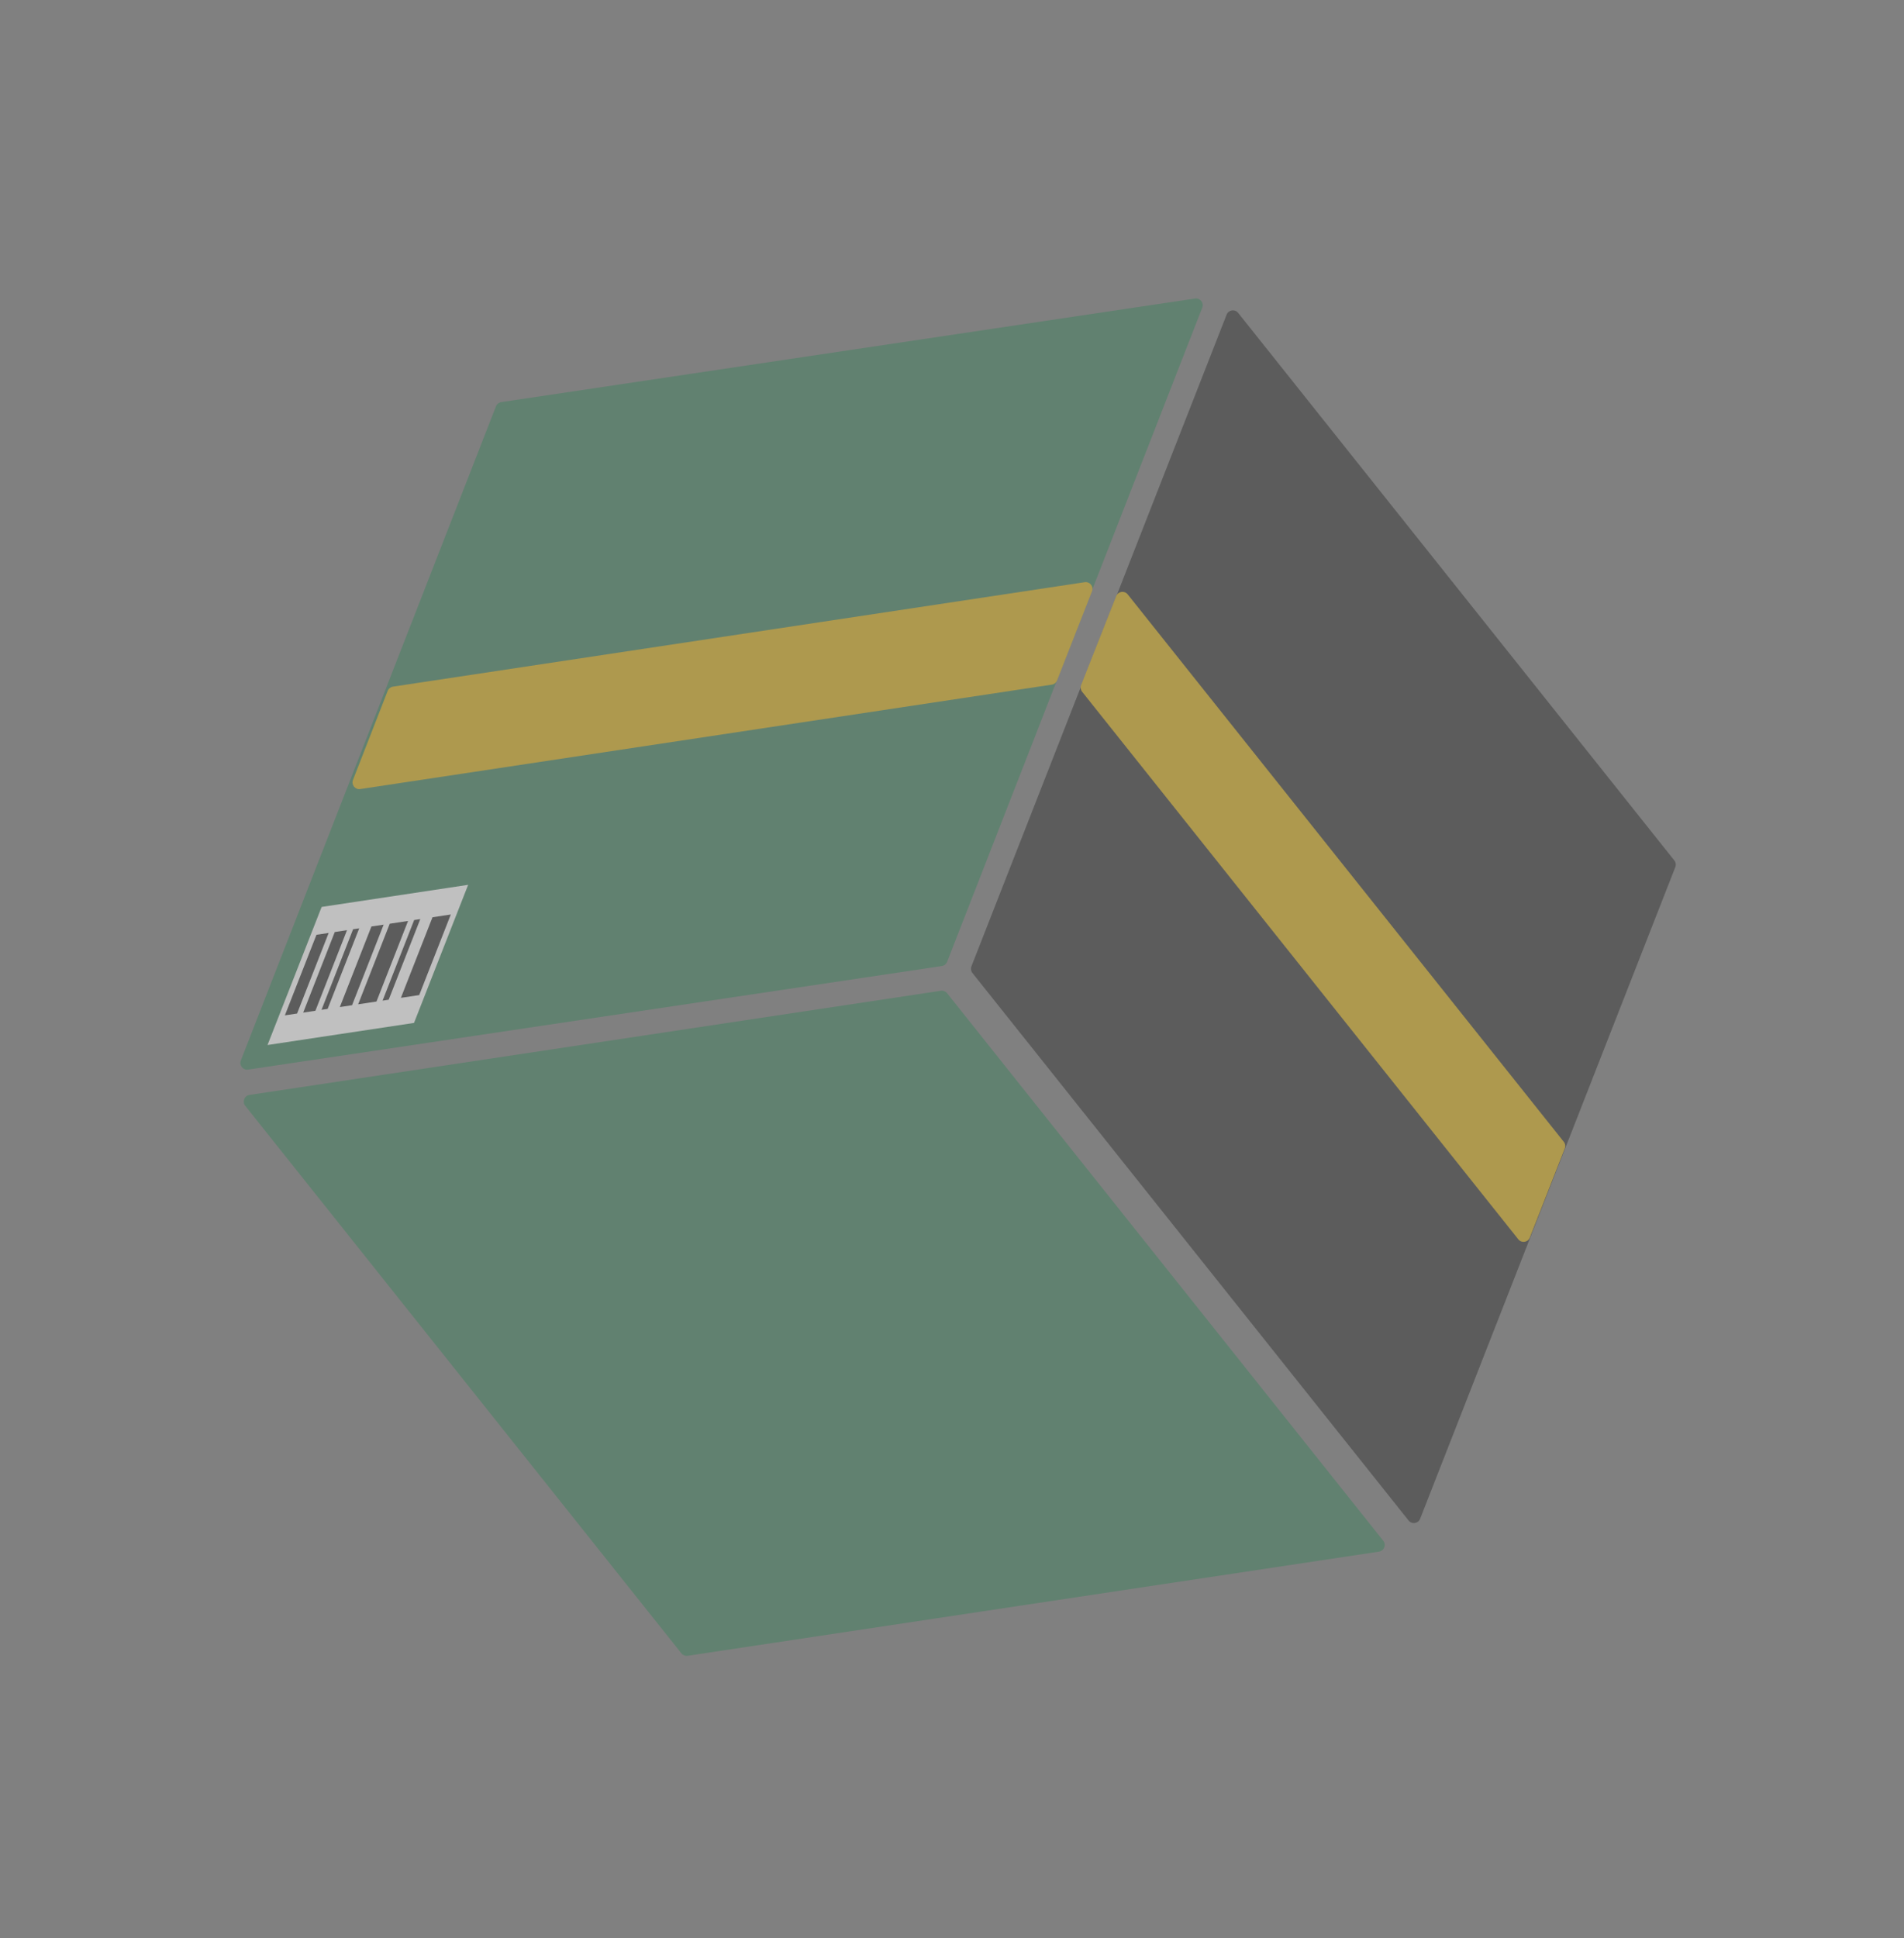<svg width="283" height="288" viewBox="0 0 283 288" fill="none" xmlns="http://www.w3.org/2000/svg">
<rect x="0" y="0" width="283" height="288" fill="#808080" stroke="none"/>
<g opacity="0.5">
<path d="M205.601 228.953C206.081 229.556 205.729 230.452 204.968 230.567L102.208 246.045C101.855 246.099 101.5 245.959 101.278 245.68L36.448 164.316C35.968 163.714 36.319 162.817 37.081 162.703L139.841 147.224C140.194 147.171 140.548 147.31 140.771 147.589L205.601 228.953Z" fill="#428260"/>
<path d="M140.775 142.924C140.644 143.258 140.345 143.497 139.991 143.55L36.873 158.941C36.114 159.054 35.515 158.304 35.795 157.588L73.719 60.377C73.85 60.043 74.149 59.804 74.503 59.752L177.621 44.361C178.381 44.247 178.979 44.998 178.699 45.714L140.775 142.924Z" fill="#428260"/>
<path d="M248.861 127.857C249.084 128.137 249.14 128.514 249.01 128.846L211.079 225.688C210.798 226.405 209.847 226.549 209.367 225.947L144.537 144.583C144.314 144.303 144.258 143.927 144.388 143.594L182.319 46.752C182.6 46.035 183.551 45.891 184.031 46.493L248.861 127.857Z" fill="#383838"/>
<path d="M58.407 102.033C58.053 102.087 57.754 102.326 57.624 102.659L52.465 115.901C52.186 116.617 52.785 117.368 53.545 117.253L156.335 101.736C156.689 101.683 156.987 101.445 157.117 101.112L162.307 87.866C162.587 87.149 161.988 86.397 161.227 86.512L58.407 102.033Z" fill="#DBB11B"/>
<path d="M160.839 102.79C160.616 102.51 160.559 102.132 160.691 101.799L165.905 88.579C166.187 87.864 167.137 87.722 167.616 88.323L232.432 169.669C232.655 169.948 232.711 170.325 232.581 170.658L227.385 183.901C227.104 184.618 226.153 184.762 225.673 184.16L160.839 102.79Z" fill="#DBB11B"/>
<g clip-path="url(#clip0_405_2385)">
<rect width="22.04" height="22.04" transform="matrix(0.988 -0.149 -0.365 0.931 47.807 134.767)" fill="white"/>
<path d="M42.342 150.881L47.037 138.906L48.852 138.632L44.157 150.607L42.342 150.881ZM45.065 150.47L49.76 138.495L51.575 138.221L46.88 150.196L45.065 150.47ZM47.788 150.058L52.483 138.084L53.391 137.947L48.696 149.921L47.788 150.058ZM50.511 149.647L55.206 137.673L57.022 137.399L52.326 149.373L50.511 149.647ZM53.234 149.236L57.929 137.262L60.652 136.85L55.957 148.825L53.234 149.236ZM56.865 148.688L61.56 136.713L62.468 136.576L57.773 148.551L56.865 148.688ZM59.588 148.277L64.283 136.302L67.006 135.891L62.311 147.866L59.588 148.277Z" fill="#383838"/>
</g>
</g>
<defs>
<clipPath id="clip0_405_2385">
<rect width="22.04" height="22.04" fill="white" transform="matrix(0.988 -0.149 -0.365 0.931 47.807 134.767)"/>
</clipPath>
</defs>
</svg>
